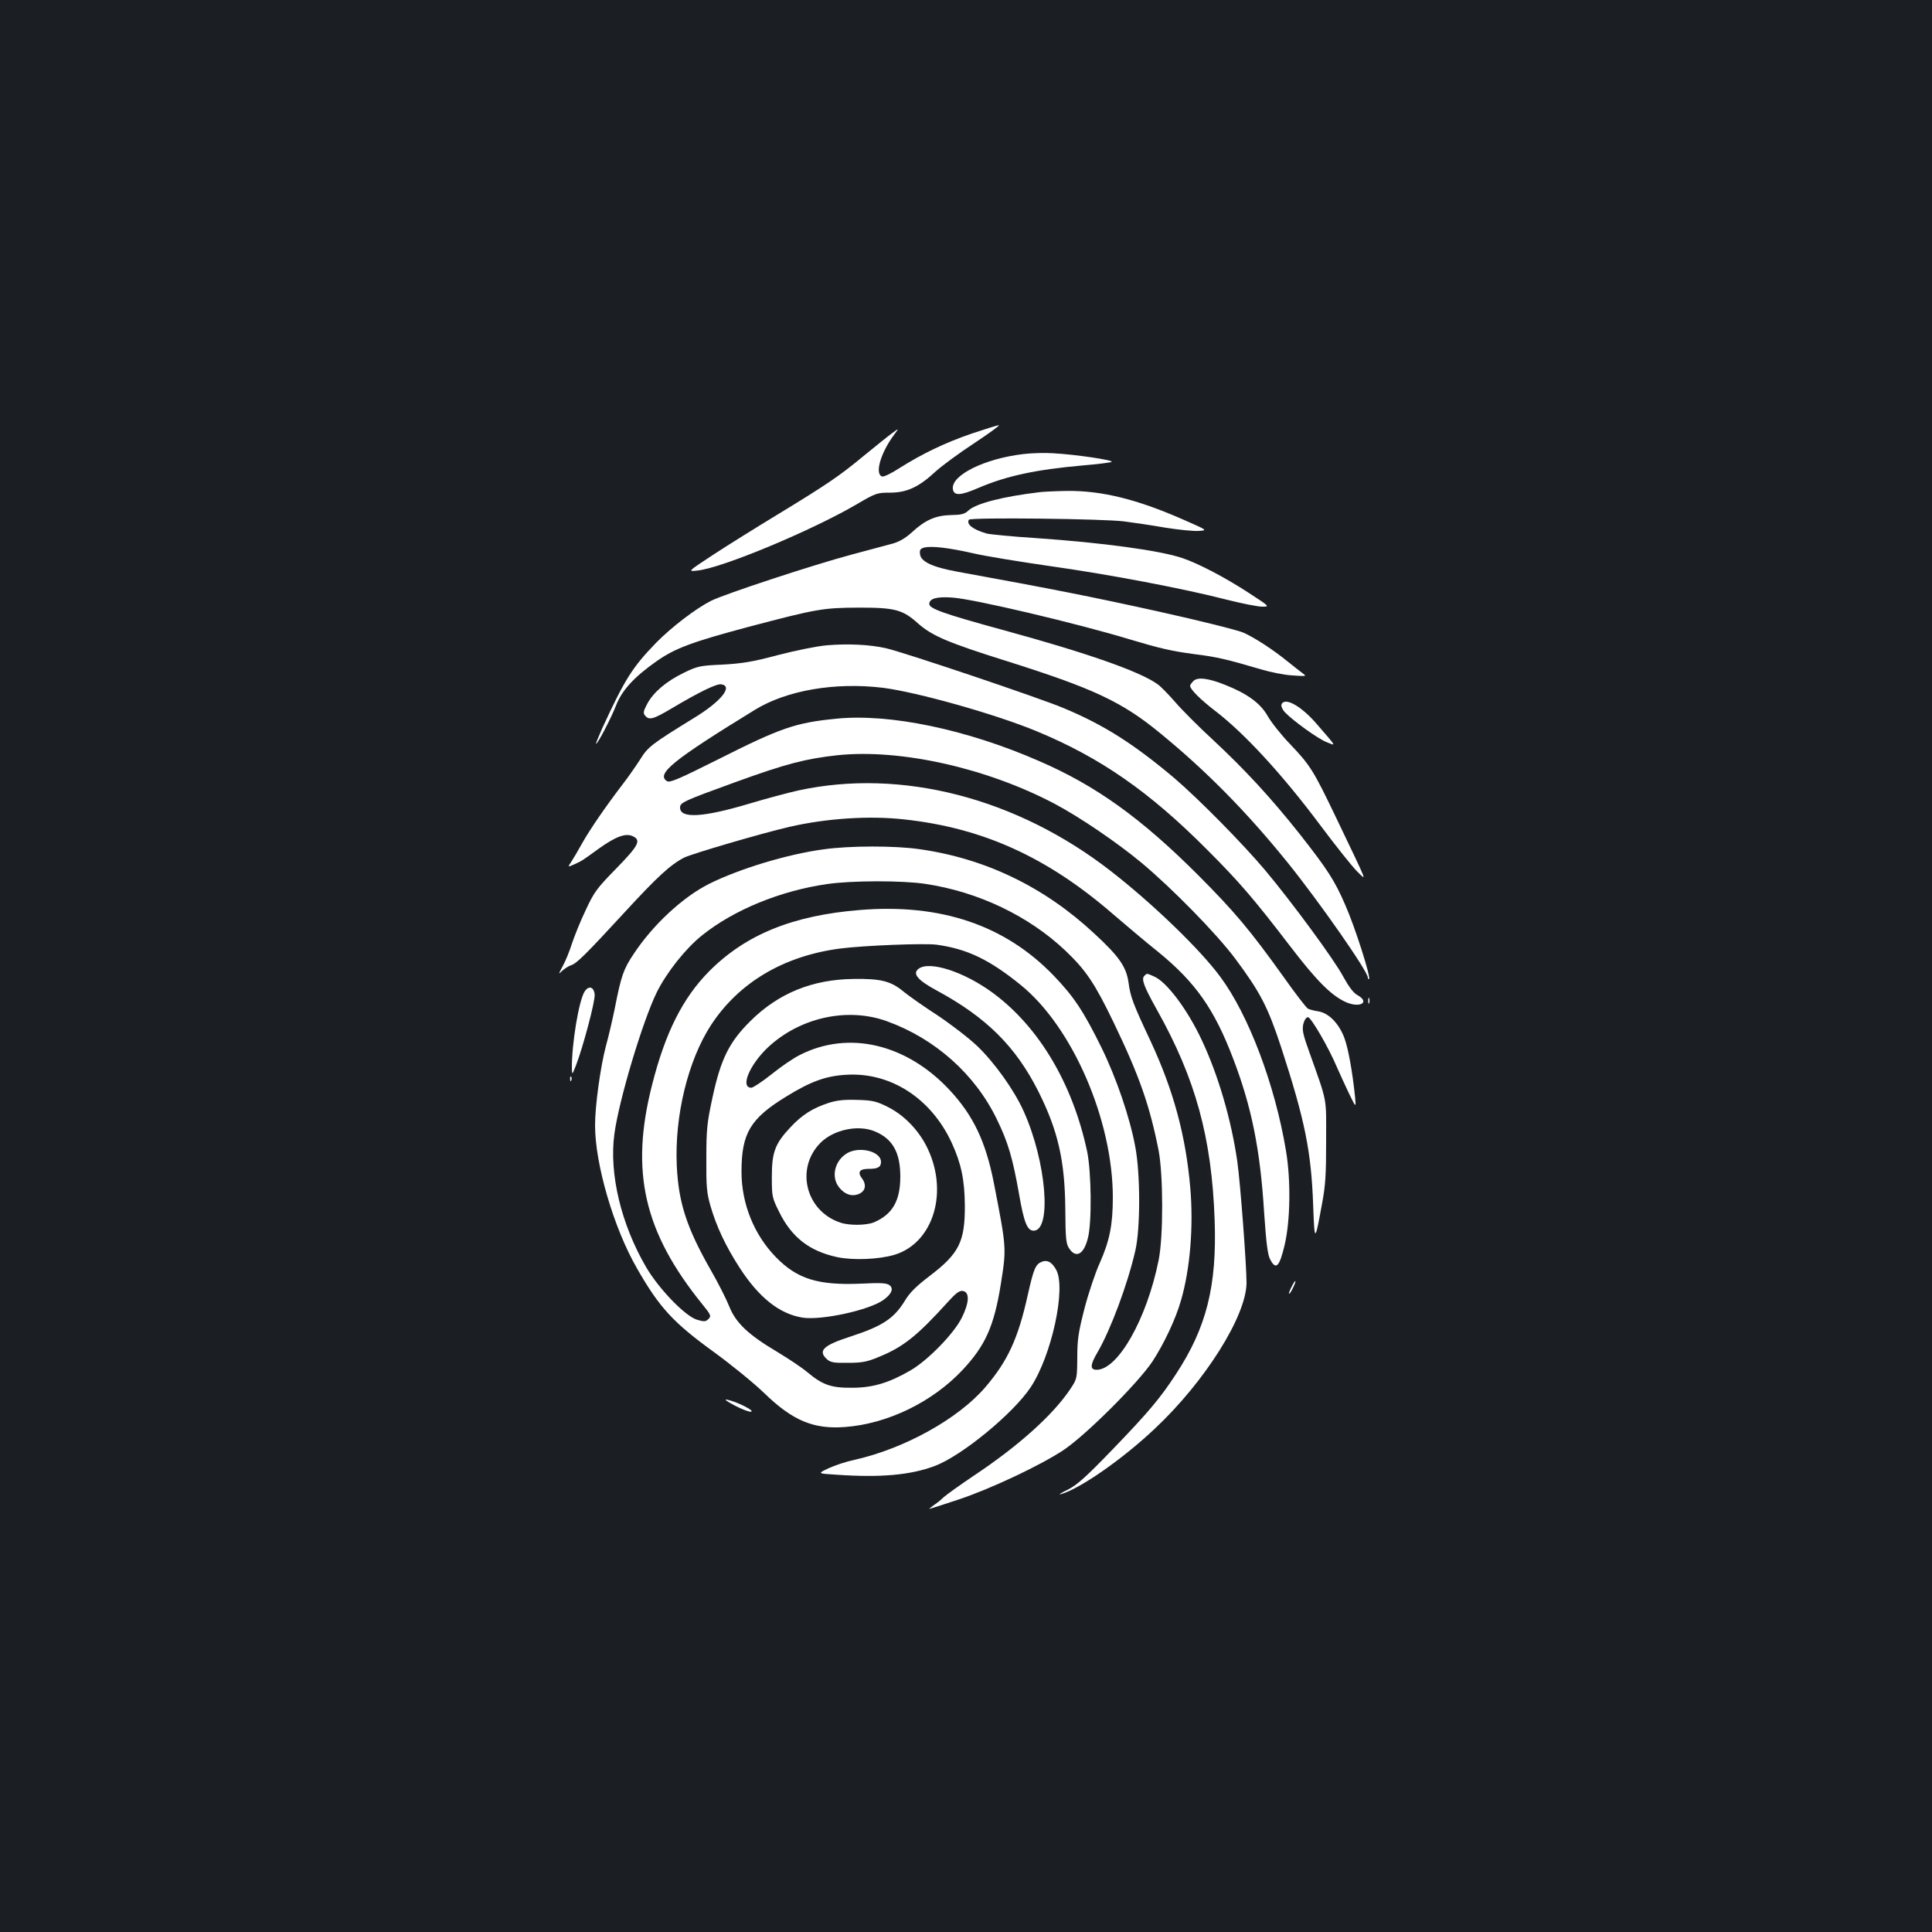 <?xml version="1.0" standalone="no"?>
<!DOCTYPE svg PUBLIC "-//W3C//DTD SVG 20010904//EN"
 "http://www.w3.org/TR/2001/REC-SVG-20010904/DTD/svg10.dtd">
<svg version="1.0" xmlns="http://www.w3.org/2000/svg"
 width="1000pt" height="1000pt" viewBox="0 0 1000 1000"
 preserveAspectRatio="xMidYMid meet">
<rect width="100%" height="100%" fill="#1b1f23"/>
<g transform="translate(0,1000) scale(0.1,-0.1)"
fill="#ffffff" stroke="none">
<path d="M5030 7756 c-139 -48 -256 -104 -373 -178 -43 -28 -84 -48 -92 -44
-38 14 -7 122 63 216 26 35 26 35 -13 6 -22 -16 -87 -69 -145 -116 -125 -104
-192 -149 -450 -306 -107 -65 -255 -157 -328 -205 -134 -88 -134 -88 -81 -82
129 14 588 206 820 341 102 60 108 62 175 62 88 0 150 29 236 109 33 30 124
97 202 148 77 51 134 93 126 92 -8 0 -71 -20 -140 -43z"/>
<path d="M5299 7650 c-202 -23 -377 -110 -367 -181 5 -36 38 -35 131 5 147 63
296 95 542 117 71 6 138 14 148 18 21 8 -186 39 -303 45 -41 3 -109 1 -151 -4z"/>
<path d="M5385 7453 c-195 -23 -333 -59 -372 -95 -20 -19 -36 -23 -92 -24 -79
-2 -133 -26 -202 -90 -32 -29 -64 -48 -100 -58 -30 -8 -124 -33 -209 -56 -199
-53 -658 -204 -730 -240 -79 -40 -203 -135 -283 -216 -125 -129 -163 -190
-281 -446 -19 -43 -33 -78 -31 -78 9 0 78 133 103 197 30 79 94 149 211 231
96 67 182 99 474 177 356 94 387 99 572 100 188 0 227 -10 308 -83 72 -63 153
-98 452 -192 454 -143 602 -212 800 -375 241 -197 450 -410 660 -670 166 -206
415 -563 415 -595 0 -7 3 -11 6 -7 10 10 -73 270 -123 383 -55 127 -92 184
-235 366 -148 187 -285 335 -446 485 -76 70 -166 160 -200 200 -34 39 -75 81
-91 92 -92 66 -367 162 -799 280 -311 85 -382 111 -382 135 0 28 40 39 119 33
111 -7 651 -135 921 -217 150 -45 212 -60 334 -76 114 -14 172 -28 341 -78 50
-15 124 -30 165 -32 74 -5 75 -5 50 13 -13 10 -47 36 -75 59 -75 61 -170 123
-228 149 -29 13 -225 62 -437 109 -334 74 -555 118 -1045 207 -130 24 -189 52
-193 91 -3 22 2 29 23 34 37 9 126 -1 253 -30 59 -14 237 -43 396 -66 306 -43
691 -116 920 -175 76 -19 156 -35 179 -35 40 0 40 0 -69 71 -121 79 -260 152
-343 180 -113 39 -411 80 -761 104 -124 8 -239 19 -255 24 -71 21 -104 48 -90
71 8 13 705 5 805 -9 47 -6 142 -20 211 -32 69 -11 147 -19 173 -17 47 3 47 3
-76 57 -242 107 -426 152 -606 150 -59 -1 -120 -4 -137 -6z"/>
<path d="M4280 6660 c-55 -5 -162 -27 -255 -51 -130 -35 -183 -43 -285 -49
-117 -5 -130 -8 -200 -42 -91 -44 -158 -101 -190 -161 -20 -38 -22 -48 -11
-61 21 -25 41 -20 142 40 138 82 228 126 252 122 63 -9 0 -88 -139 -173 -219
-135 -240 -150 -280 -215 -22 -34 -62 -92 -90 -128 -88 -115 -170 -234 -211
-307 -21 -38 -47 -82 -57 -97 -18 -27 -18 -27 16 -12 42 19 41 19 128 82 87
62 138 81 175 64 45 -21 31 -48 -85 -167 -101 -103 -115 -122 -159 -217 -27
-56 -58 -134 -71 -173 -12 -38 -33 -90 -47 -115 -24 -45 -24 -45 -1 -23 13 11
33 24 44 27 29 9 76 56 277 274 169 184 238 247 308 283 40 20 398 125 544
159 191 44 412 59 593 39 410 -44 744 -196 1087 -494 61 -52 162 -138 226
-189 196 -159 294 -298 392 -556 95 -248 140 -470 160 -795 11 -158 18 -218
31 -243 30 -58 48 -40 75 73 30 126 33 337 7 490 -57 341 -193 701 -339 898
-104 142 -351 380 -567 548 -487 379 -1084 533 -1616 418 -50 -11 -167 -42
-260 -70 -236 -70 -354 -77 -354 -19 0 26 17 34 290 133 259 94 361 120 525
138 326 34 773 -66 1125 -252 130 -69 324 -201 450 -306 160 -134 385 -364
482 -493 132 -177 170 -251 239 -460 123 -378 156 -538 166 -820 7 -192 9
-192 45 5 19 100 22 155 22 330 0 233 9 189 -89 465 -31 86 -36 110 -29 140 5
20 15 35 24 35 16 0 108 -159 150 -259 14 -32 42 -93 62 -135 37 -76 37 -76
32 -21 -14 134 -35 251 -55 306 -28 76 -81 130 -134 139 -22 3 -47 10 -55 14
-8 4 -66 79 -128 167 -175 244 -251 334 -441 525 -294 294 -529 463 -823 590
-375 164 -774 247 -1050 219 -211 -21 -285 -46 -616 -213 -198 -99 -246 -120
-260 -110 -57 37 30 108 457 370 164 100 413 143 661 113 175 -22 582 -136
796 -225 329 -136 584 -313 884 -615 162 -162 239 -251 425 -494 139 -182 214
-257 289 -292 75 -34 130 -2 61 36 -20 11 -44 43 -73 96 -45 85 -264 383 -403
549 -118 140 -341 366 -470 477 -210 177 -365 276 -574 363 -123 52 -827 289
-920 310 -85 19 -195 24 -305 15z"/>
<path d="M6177 6475 c-9 -9 -17 -20 -17 -25 0 -18 56 -73 129 -129 152 -116
350 -331 549 -598 77 -103 161 -208 185 -232 52 -50 65 -84 -106 274 -118 246
-134 273 -241 385 -45 47 -96 111 -114 143 -37 66 -105 116 -218 161 -89 36
-145 43 -167 21z"/>
<path d="M6633 6354 c-3 -8 4 -26 18 -41 42 -44 172 -138 217 -155 49 -19 53
-28 -53 95 -80 93 -166 141 -182 101z"/>
<path d="M4264 5604 c-188 -25 -438 -101 -594 -179 -135 -68 -289 -210 -389
-361 -54 -80 -66 -115 -99 -284 -12 -58 -32 -145 -46 -195 -28 -106 -56 -307
-56 -410 0 -200 96 -530 217 -740 116 -203 187 -280 398 -433 88 -64 205 -159
260 -212 148 -144 257 -189 421 -176 219 17 450 129 606 295 118 126 163 226
198 443 30 190 30 186 -36 526 -42 213 -106 348 -228 479 -223 240 -523 311
-775 183 -33 -16 -99 -61 -147 -100 -48 -38 -96 -70 -105 -70 -59 0 -10 118
86 209 166 155 412 209 616 135 249 -90 456 -274 569 -508 58 -119 82 -201
115 -389 25 -144 42 -187 75 -187 95 0 66 357 -51 617 -49 110 -150 251 -239
337 -45 43 -139 115 -208 161 -70 45 -149 101 -176 123 -65 54 -117 67 -256
65 -215 -2 -391 -74 -536 -218 -109 -108 -153 -195 -196 -395 -28 -130 -32
-163 -32 -315 -1 -149 2 -180 22 -249 31 -106 78 -206 151 -319 100 -154 206
-238 325 -257 97 -15 343 38 418 91 43 31 55 59 32 77 -15 11 -44 13 -144 8
-224 -10 -333 23 -444 137 -113 116 -178 276 -178 442 0 199 45 275 231 389
128 79 206 107 311 113 229 14 439 -121 546 -352 49 -107 67 -191 68 -325 1
-187 -30 -249 -183 -365 -68 -52 -102 -85 -127 -127 -57 -93 -116 -132 -285
-187 -139 -45 -167 -73 -118 -117 18 -16 36 -19 108 -18 70 0 99 5 156 29 129
52 200 108 363 288 39 43 58 58 75 55 36 -5 35 -58 -4 -137 -40 -82 -175 -221
-266 -274 -112 -65 -196 -90 -303 -90 -109 -1 -153 15 -233 82 -26 22 -95 68
-153 103 -150 89 -215 150 -249 235 -15 38 -58 123 -96 189 -125 219 -167 349
-176 540 -12 258 58 545 177 728 143 219 374 357 665 396 121 16 443 29 505
20 156 -22 270 -76 433 -208 268 -217 477 -699 477 -1100 0 -143 -17 -225 -68
-340 -22 -48 -57 -152 -78 -232 -32 -125 -38 -161 -38 -256 -1 -110 -1 -111
-37 -165 -89 -133 -268 -294 -500 -448 -68 -46 -137 -95 -154 -110 -16 -16
-41 -35 -55 -44 -13 -10 -22 -17 -19 -17 2 0 71 22 152 49 170 57 423 177 541
255 117 78 386 347 461 459 60 92 121 221 148 317 47 161 65 381 48 580 -23
270 -87 507 -206 762 -91 194 -104 228 -114 304 -12 81 -49 134 -178 253 -259
241 -564 388 -906 436 -126 18 -358 18 -493 -1z m526 -179 c274 -41 535 -166
725 -346 107 -102 152 -170 249 -371 134 -278 187 -431 233 -663 24 -127 25
-445 0 -568 -61 -303 -210 -567 -321 -567 -35 0 -34 25 5 91 67 115 155 350
195 524 27 113 27 400 0 540 -28 151 -97 354 -175 513 -92 187 -143 264 -247
372 -251 261 -584 374 -1002 340 -349 -28 -593 -127 -783 -319 -135 -137 -225
-315 -293 -583 -116 -451 -44 -765 261 -1141 43 -53 45 -59 30 -74 -14 -14
-22 -15 -59 -4 -61 18 -197 159 -263 271 -130 222 -193 485 -165 690 23 175
147 587 220 735 51 102 148 225 233 293 164 132 405 231 647 266 129 19 392
19 510 1z"/>
<path d="M4755 4986 c-34 -25 -6 -59 92 -112 259 -140 410 -290 528 -524 101
-202 137 -357 139 -610 1 -152 4 -179 20 -202 35 -53 76 -31 97 54 21 80 18
342 -4 448 -75 351 -249 644 -487 820 -149 110 -328 168 -385 126z"/>
<path d="M5923 4949 c-17 -17 -1 -57 66 -177 199 -355 283 -660 298 -1087 12
-342 -42 -556 -200 -797 -81 -124 -141 -196 -329 -391 -139 -144 -183 -183
-232 -208 -34 -16 -50 -27 -36 -23 97 26 321 182 487 339 261 245 473 583 475
754 0 93 -32 519 -48 631 -31 214 -98 444 -183 625 -74 159 -183 304 -248 331
-39 17 -36 17 -50 3z"/>
<path d="M3026 4868 c-30 -47 -67 -272 -66 -397 1 -36 1 -36 21 14 37 96 100
333 97 367 -4 40 -30 49 -52 16z"/>
<path d="M7082 4820 c0 -14 2 -19 5 -12 2 6 2 18 0 25 -3 6 -5 1 -5 -13z"/>
<path d="M2951 4414 c0 -11 3 -14 6 -6 3 7 2 16 -1 19 -3 4 -6 -2 -5 -13z"/>
<path d="M4288 4291 c-82 -27 -136 -61 -196 -125 -80 -85 -97 -129 -97 -257 0
-101 1 -108 38 -182 65 -132 157 -203 301 -234 82 -17 213 -12 295 12 206 62
285 335 164 567 -45 86 -119 160 -201 200 -56 28 -77 33 -156 35 -68 2 -105
-2 -148 -16z m240 -147 c92 -38 132 -109 132 -234 0 -126 -41 -196 -137 -237
-40 -16 -128 -17 -174 -1 -179 60 -233 280 -103 412 68 69 196 96 282 60z"/>
<path d="M4383 4030 c-64 -39 -83 -125 -38 -178 29 -35 63 -46 98 -33 36 14
44 47 19 81 -25 33 -14 50 34 50 48 0 64 9 64 36 0 55 -113 83 -177 44z"/>
<path d="M5395 3470 c-35 -13 -44 -33 -76 -176 -50 -224 -103 -338 -218 -473
-140 -164 -419 -319 -678 -377 -43 -9 -103 -29 -135 -44 -57 -27 -57 -27 40
-33 231 -16 384 -2 510 45 139 52 406 271 497 408 108 163 184 512 132 607
-21 39 -45 53 -72 43z"/>
<path d="M6685 3339 c-9 -17 -15 -33 -13 -35 3 -2 12 12 21 31 21 43 13 47 -8
4z"/>
<path d="M3803 2725 c38 -20 76 -34 85 -32 20 5 -75 52 -123 62 -20 4 -6 -7
38 -30z"/>
</g>
</svg>
